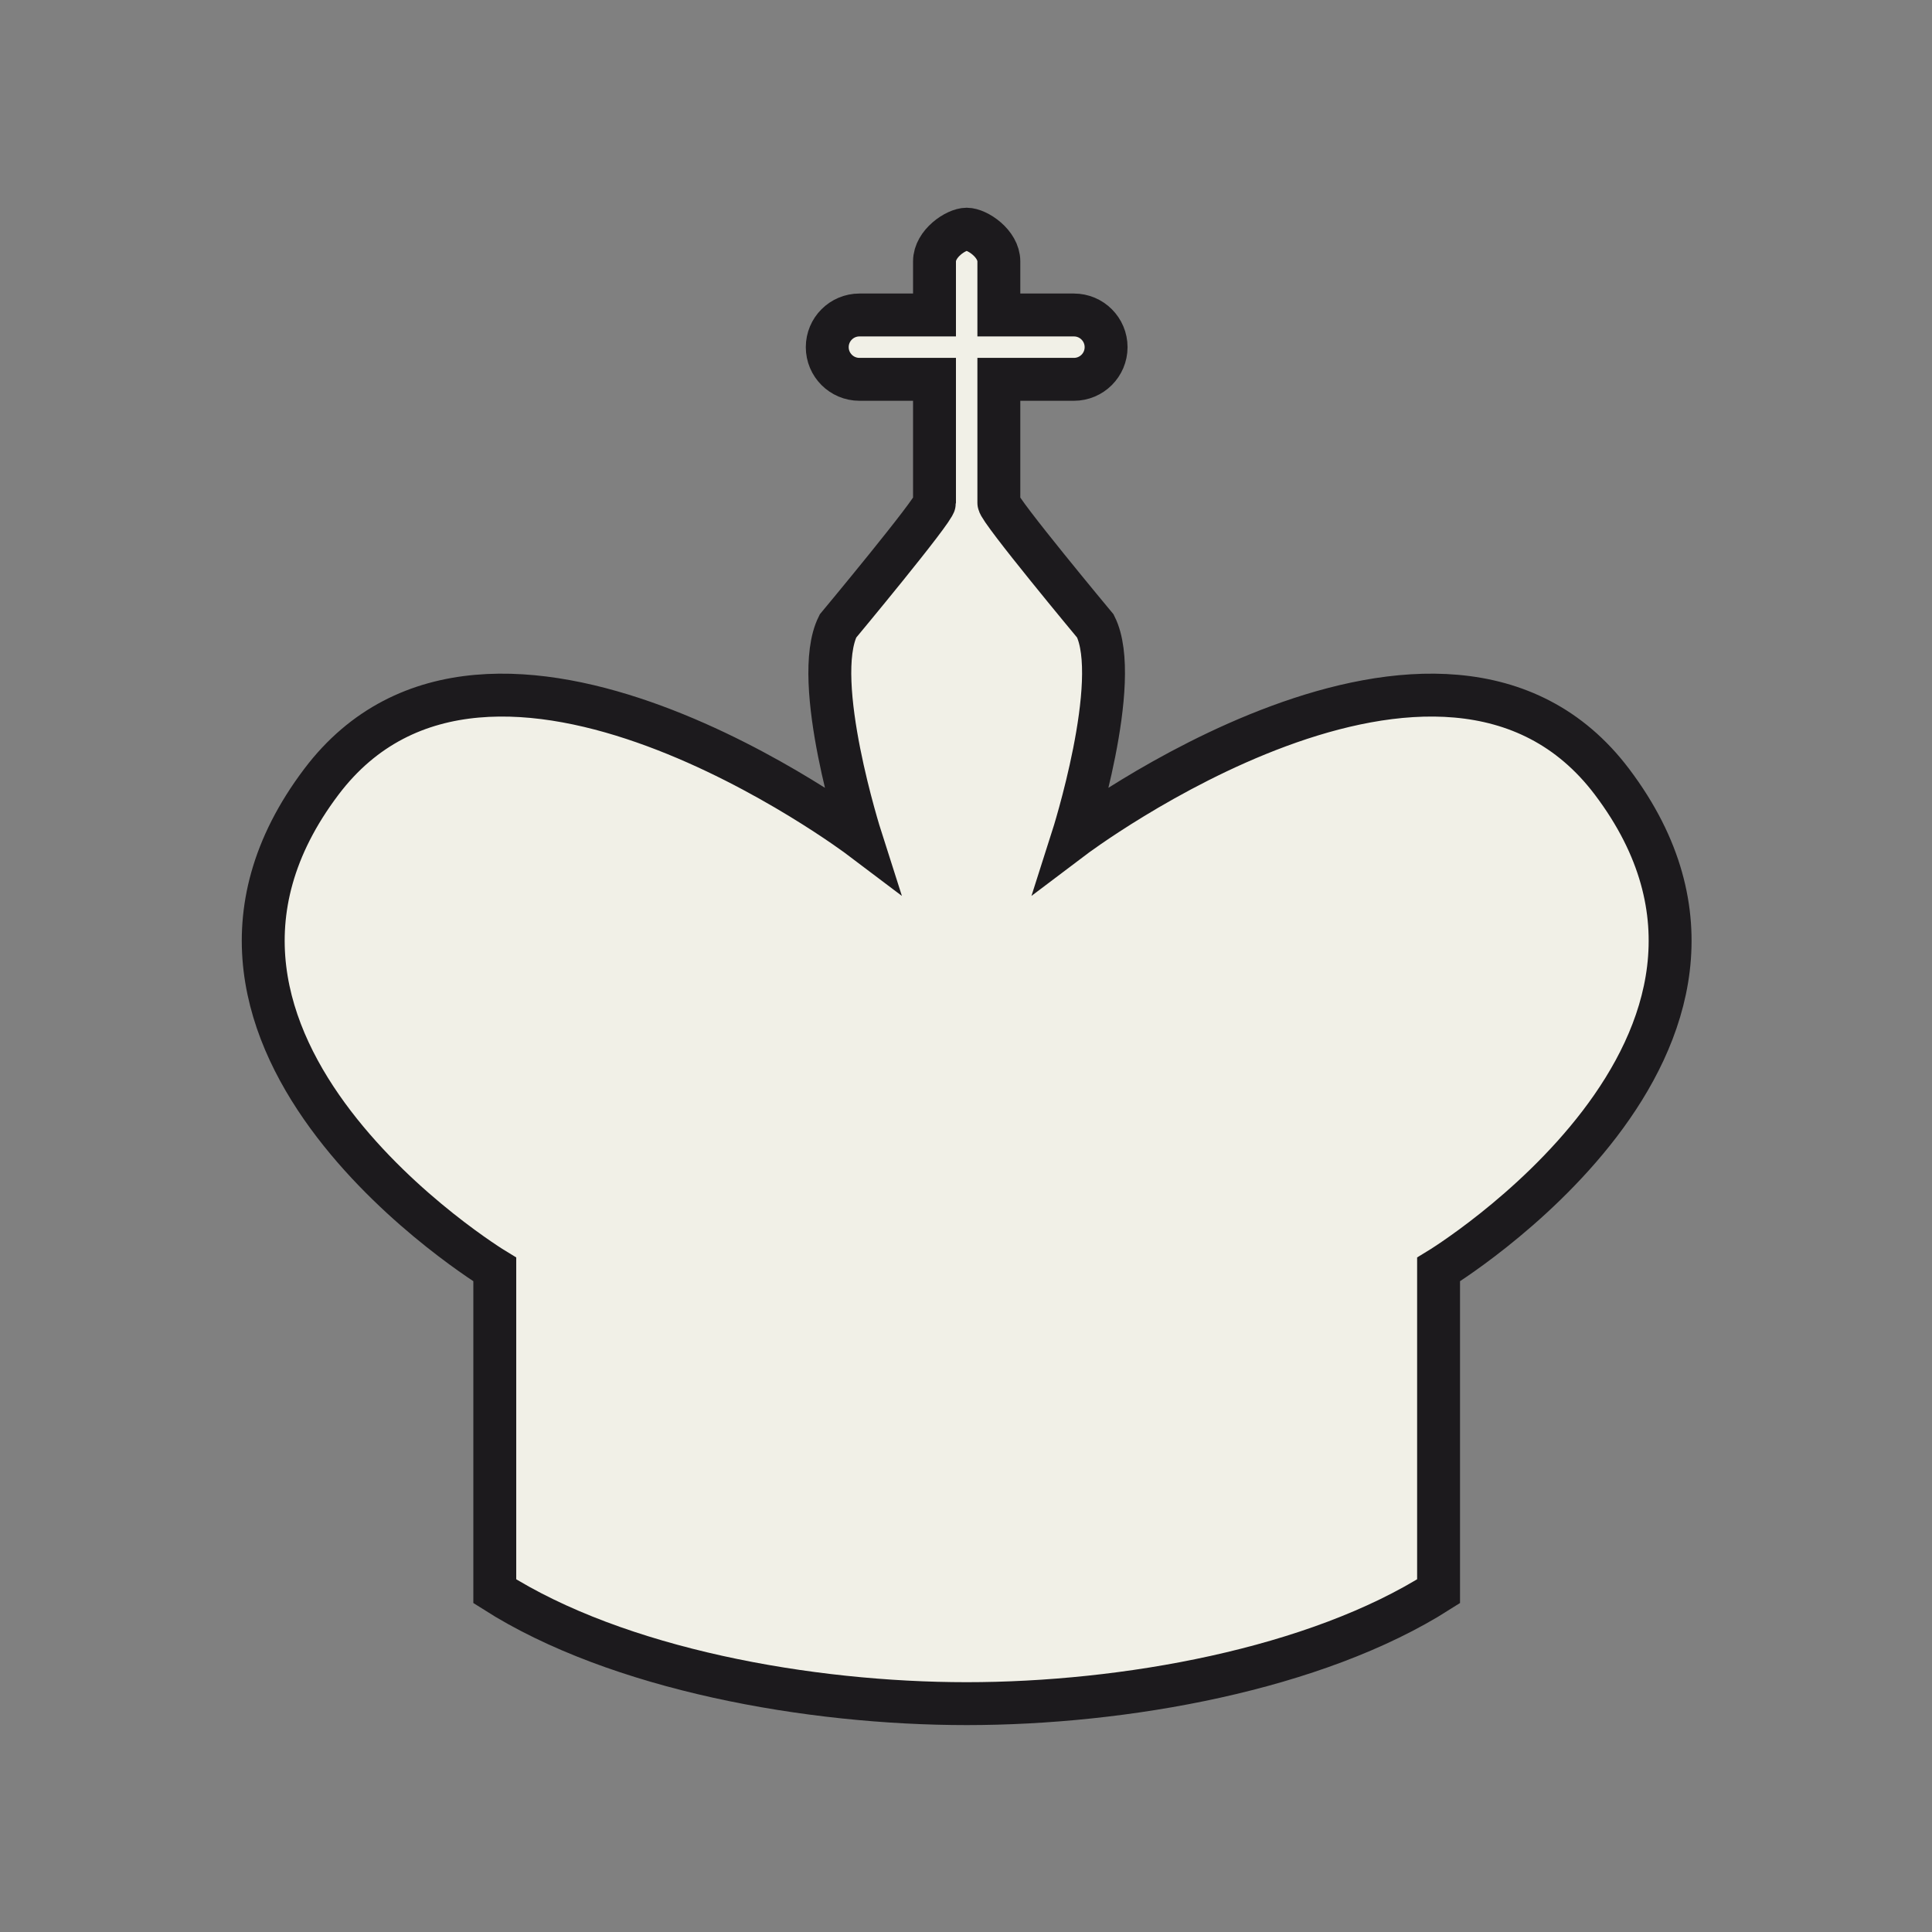 <?xml version="1.0" encoding="UTF-8" standalone="no"?>
<!DOCTYPE svg PUBLIC "-//W3C//DTD SVG 1.1//EN" "http://www.w3.org/Graphics/SVG/1.1/DTD/svg11.dtd">
<svg width="100%" height="100%" viewBox="0 0 591 591" version="1.1" xmlns="http://www.w3.org/2000/svg" xmlns:xlink="http://www.w3.org/1999/xlink" xml:space="preserve" xmlns:serif="http://www.serif.com/" style="fill-rule:evenodd;clip-rule:evenodd;stroke-linecap:round;">
    <rect x="0" y="0" width="591" height="591" fill="#808080" stroke="none"/>
    <g transform="matrix(1,0,0,1,-1535,-2040)">
        <g transform="matrix(1,0,0,1,30.127,-0.484)">
            <g id="wK.svg" transform="matrix(13.123,0,0,13.123,1800.58,2336.11)">
                <g transform="matrix(1,0,0,1,-22.5,-22.5)">
                    <path d="M22.5,39.685C18.833,39.685 14.368,38.89 11.5,37.065L11.5,29.565C11.5,29.565 2.841,24.308 7.458,18.196C11.396,12.982 20.034,19.508 20.034,19.508C20.034,19.508 18.862,15.841 19.5,14.565C19.5,14.565 21.75,11.863 21.75,11.695L21.75,8.815L20,8.815C19.586,8.815 19.25,8.479 19.25,8.065C19.25,7.651 19.586,7.315 20,7.315L21.75,7.315L21.75,6.065C21.75,5.651 22.25,5.315 22.5,5.315C22.75,5.315 23.25,5.651 23.25,6.065L23.25,7.315L25,7.315C25.414,7.315 25.75,7.651 25.75,8.065C25.75,8.479 25.414,8.815 25,8.815L23.25,8.815L23.25,11.695C23.25,11.863 25.5,14.565 25.5,14.565C26.138,15.841 24.966,19.508 24.966,19.508C24.966,19.508 33.604,12.982 37.542,18.196C42.159,24.308 33.5,29.565 33.5,29.565L33.5,37.065C30.632,38.89 26.167,39.685 22.5,39.685Z" style="fill:rgb(241,240,231);stroke:rgb(28,26,29);stroke-width:1px;"/>
                </g>
            </g>
        </g>
    </g>
</svg>
